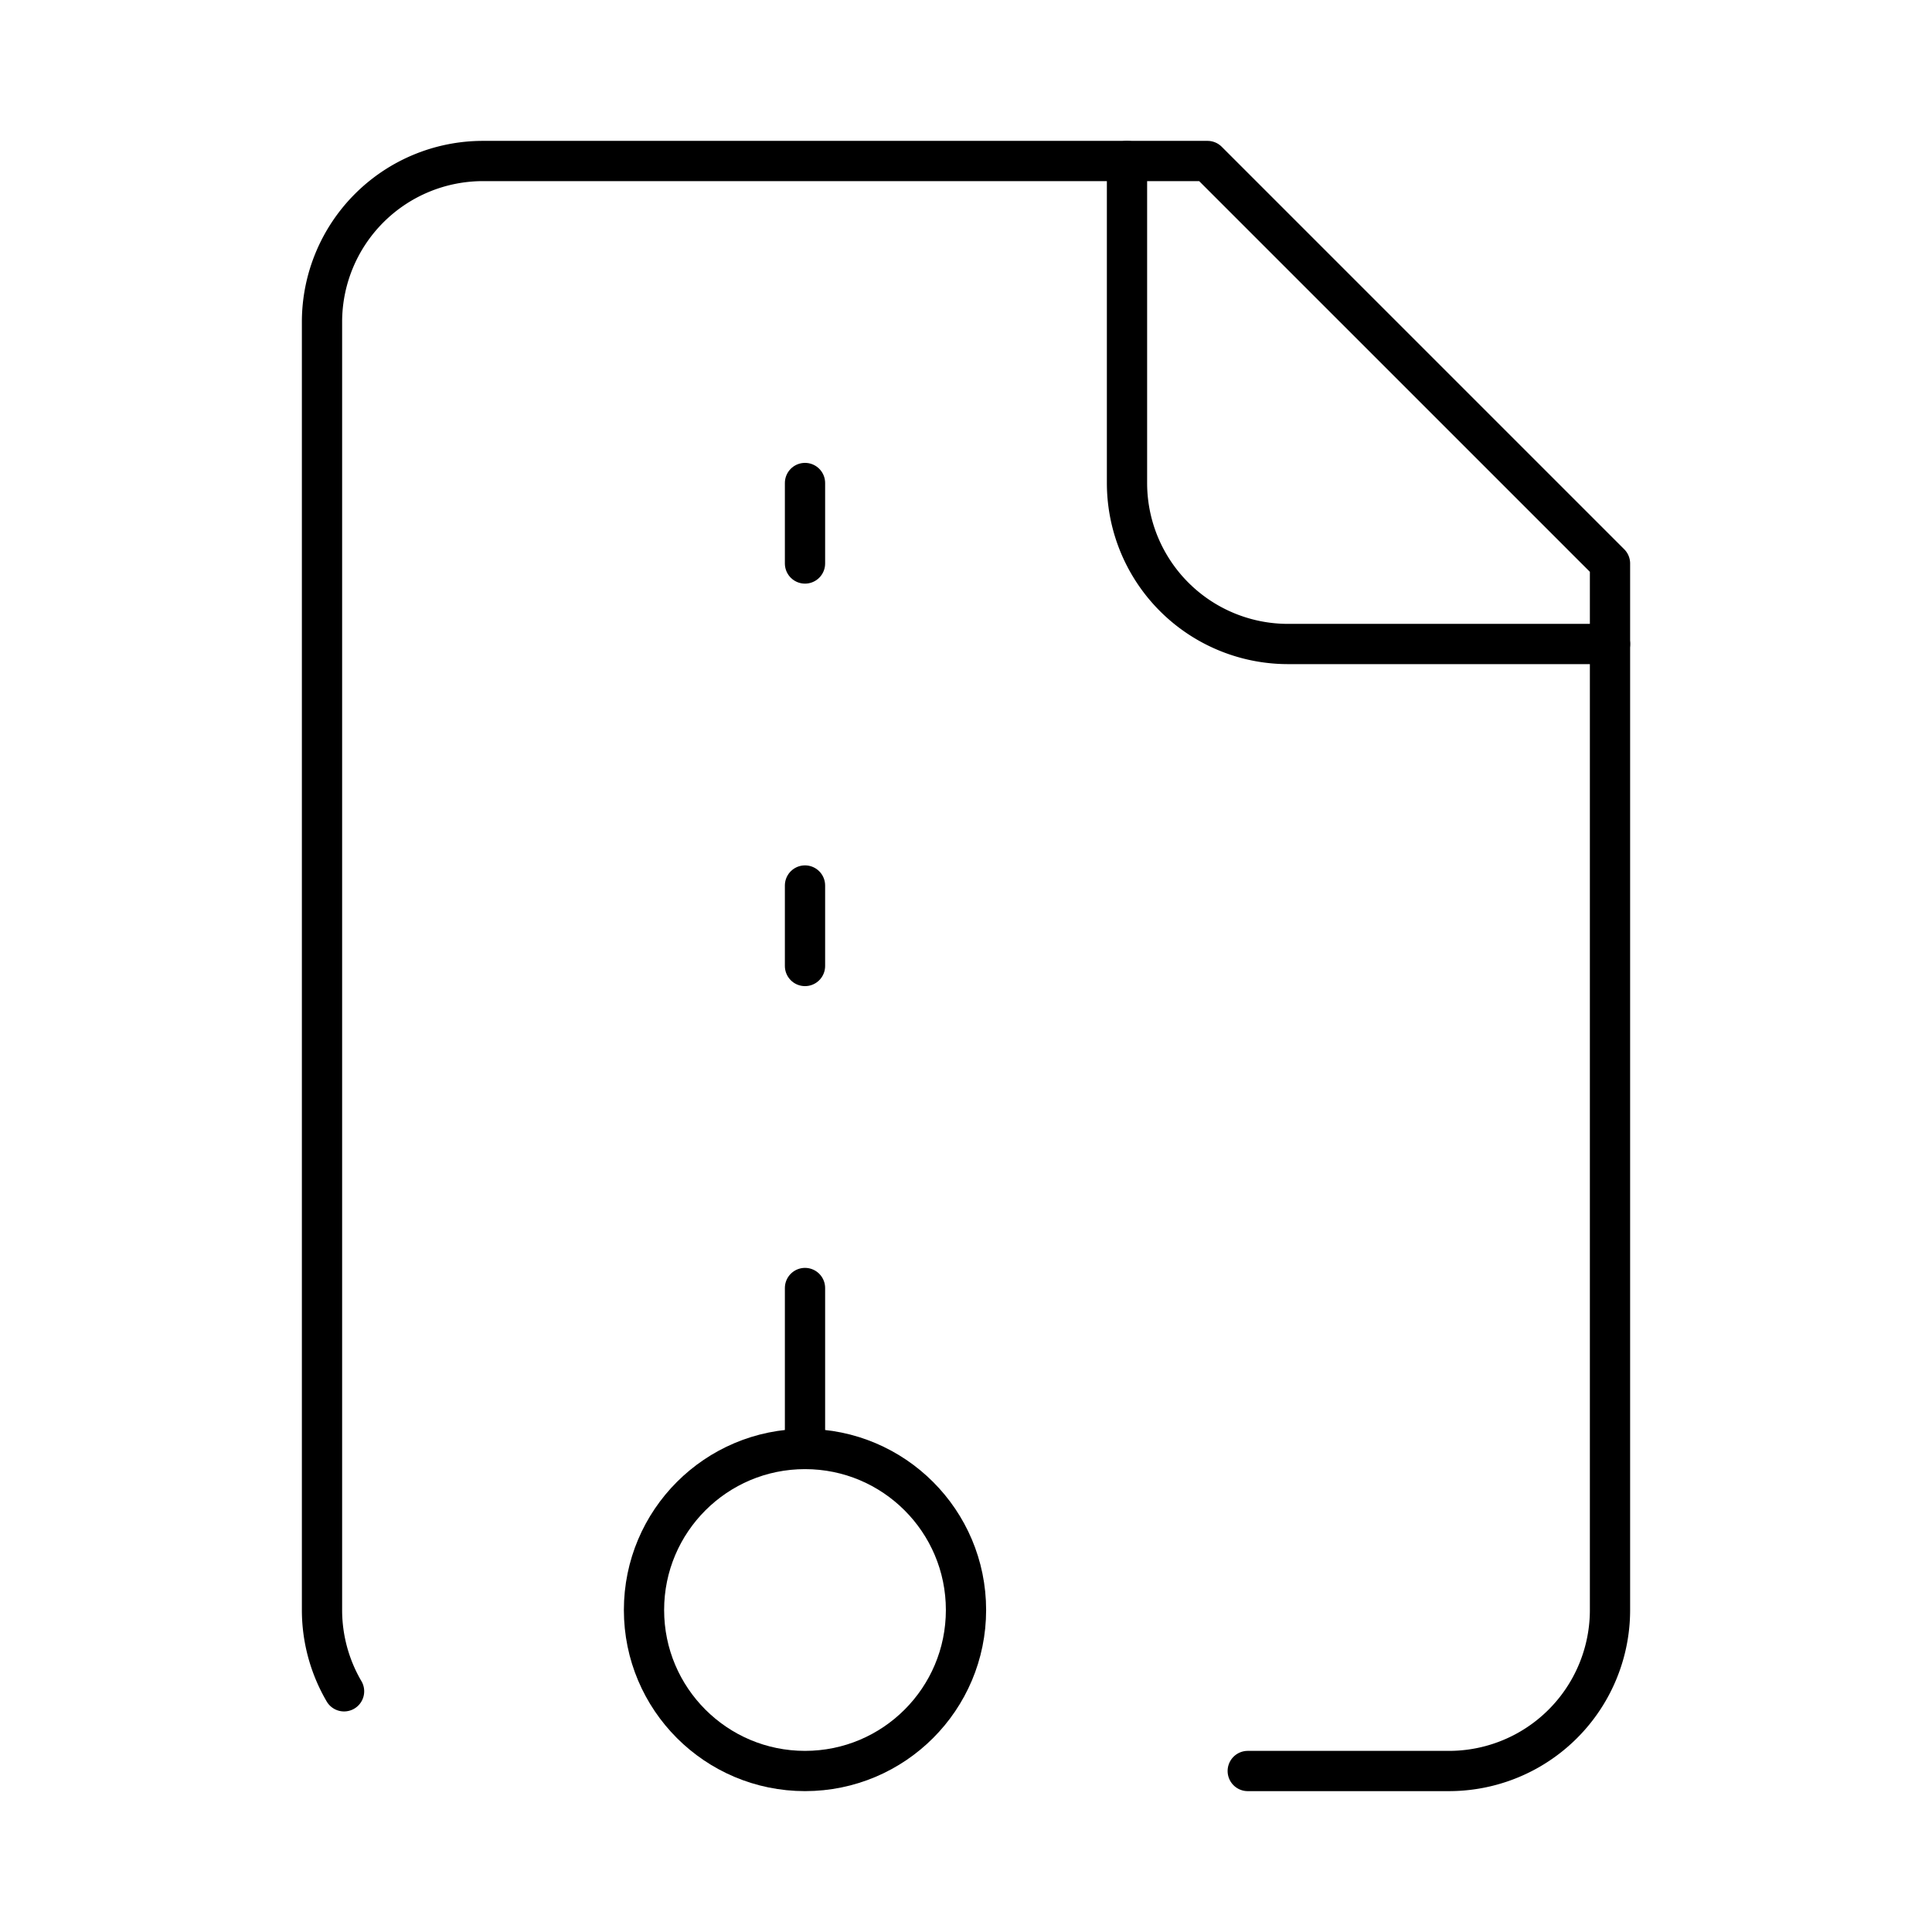 <?xml version="1.0"?>
<svg xmlns="http://www.w3.org/2000/svg" width="24" height="24" viewBox="0 0 24 24" fill="none" stroke="currentColor" stroke-width=".5" stroke-linecap="round" stroke-linejoin="round">
  <path d="M10 12v-1"/>
  <path d="M10 18v-2"/>
  <path d="M10 7V6"/>
  <path d="M14 2v4a2 2 0 0 0 2 2h4"/>
  <path d="M15.5 22H18a2 2 0 0 0 2-2V7l-5-5H6a2 2 0 0 0-2 2v16a2 2 0 0 0 .274 1.01"/>
  <circle cx="10" cy="20" r="2"/>
</svg>

